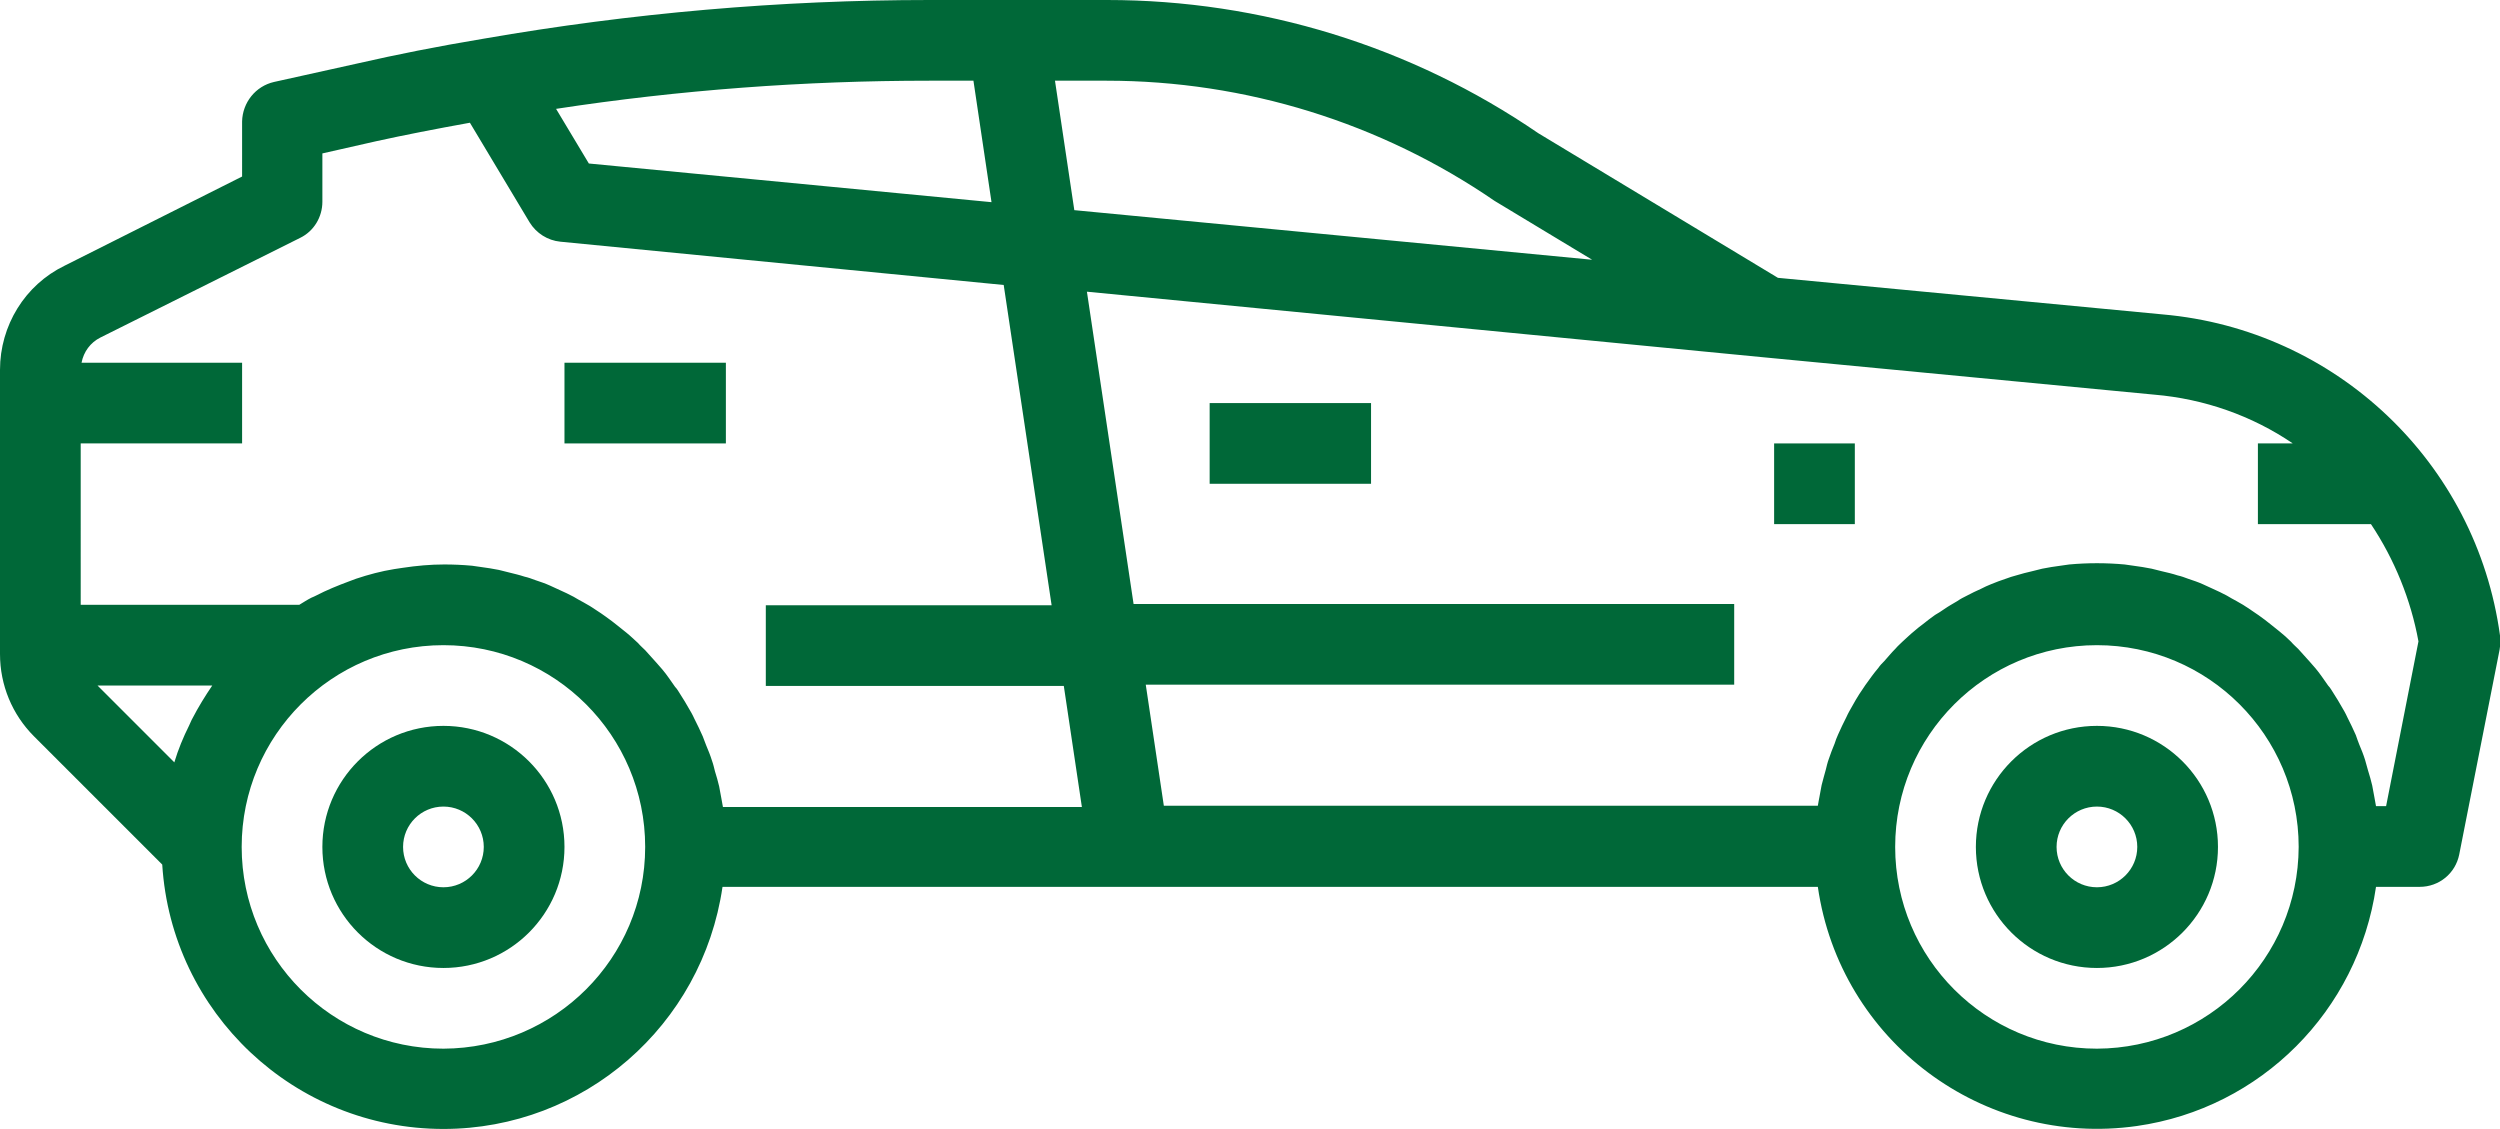 <?xml version="1.0" encoding="utf-8"?>
<!-- Generator: Adobe Illustrator 19.2.1, SVG Export Plug-In . SVG Version: 6.00 Build 0)  -->
<svg version="1.1" id="Layer_1" xmlns="http://www.w3.org/2000/svg" xmlns:xlink="http://www.w3.org/1999/xlink" x="0px" y="0px"
	 viewBox="0 0 594.8 268.6" style="enable-background:new 0 0 594.8 268.6;" xml:space="preserve">
<style type="text/css">
	.st0{fill:#006838;}
</style>
<g id="surface1">
	<path class="st0" d="M105.5,268.6c33.4,0,61.6-24.6,66.4-57.6h260.6c5.3,36.7,39.3,62.1,75.9,56.9c29.5-4.2,52.6-27.4,56.9-56.9
		h10.4c4.6,0,8.5-3.2,9.4-7.7l9.6-48.7c0.2-1.1,0.2-2.3,0.1-3.4c-5.6-41.1-39-72.8-80.3-76.4L423,66.1L366,31.7
		C335.8,11,300,0,263.4,0h-42.2c-35.5,0-71,3.1-106.1,9.2c-11.4,1.9-20.8,3.8-29.6,5.8l-20.3,4.5c-4.4,1-7.5,4.9-7.6,9.4V42
		L15.4,63.2C5.9,67.8,0,77.5,0,88v67.6c0,7.4,2.9,14.4,8.1,19.6l30.5,30.5C40.8,241,70.1,268.6,105.5,268.6z M105.5,249.5
		c-26.5,0-48-21.5-48-48c0-26.5,21.5-48,48-48c26.5,0,48,21.5,48,48C153.5,228,132,249.4,105.5,249.5z M498.9,249.5
		c-26.5,0-48-21.5-48-48c0-26.5,21.5-48,48-48c26.5,0,48,21.5,48,48C546.8,228,525.4,249.4,498.9,249.5z M512.6,93.9L512.6,93.9
		c11.8,1,23.2,5,32.9,11.6h-8.3v19.2h26.9c5.6,8.4,9.5,18,11.3,27.9l-7.7,39.2h-2.4c-0.1-0.7-0.3-1.5-0.4-2.2
		c-0.2-0.9-0.3-1.8-0.5-2.7c-0.3-1.2-0.6-2.4-1-3.6c-0.2-0.8-0.5-1.7-0.7-2.5c-0.4-1.3-0.9-2.5-1.4-3.7c-0.3-0.7-0.5-1.4-0.8-2.2
		c-0.6-1.4-1.3-2.8-2-4.2c-0.2-0.5-0.5-1-0.7-1.4c-1-1.8-2.1-3.6-3.2-5.3c-0.2-0.3-0.4-0.6-0.7-0.9c-1-1.4-1.9-2.8-3-4.1
		c-0.4-0.5-1-1.1-1.4-1.6c-0.9-1-1.8-2-2.7-3c-0.6-0.6-1.2-1.1-1.7-1.7c-0.9-0.9-1.8-1.7-2.8-2.5c-0.7-0.5-1.3-1.1-2-1.6
		c-1-0.8-1.9-1.5-2.9-2.2c-0.7-0.5-1.5-1-2.2-1.5c-1-0.7-2-1.3-3.1-1.9c-0.8-0.4-1.6-0.9-2.3-1.3c-1.1-0.6-2.2-1.1-3.3-1.6
		c-0.8-0.4-1.6-0.7-2.4-1.1c-1.1-0.5-2.3-0.9-3.5-1.3c-0.8-0.3-1.6-0.6-2.5-0.8c-1.2-0.4-2.5-0.7-3.8-1c-0.8-0.2-1.6-0.4-2.4-0.6
		c-1.4-0.3-2.9-0.5-4.3-0.7c-0.7-0.1-1.4-0.2-2.1-0.3c-2.2-0.2-4.4-0.3-6.6-0.3c-2.2,0-4.4,0.1-6.6,0.3c-0.7,0.1-1.4,0.2-2.1,0.3
		c-1.4,0.2-2.9,0.4-4.3,0.7c-0.8,0.2-1.6,0.4-2.4,0.6c-1.3,0.3-2.5,0.6-3.8,1c-0.8,0.2-1.7,0.5-2.5,0.8c-1.2,0.4-2.3,0.8-3.5,1.3
		c-0.8,0.3-1.6,0.7-2.4,1.1c-1.1,0.5-2.2,1-3.3,1.6c-0.8,0.4-1.6,0.8-2.3,1.3c-1,0.6-2.1,1.2-3.1,1.9c-0.7,0.5-1.5,1-2.2,1.4
		c-1,0.7-1.9,1.4-2.9,2.2c-0.7,0.5-1.3,1-2,1.6c-1,0.8-1.9,1.7-2.8,2.5c-0.6,0.6-1.2,1.1-1.7,1.7c-1,1-1.8,2-2.7,3
		c-0.5,0.5-1,1-1.4,1.6c-1.1,1.3-2.1,2.7-3.1,4.1c-0.2,0.3-0.4,0.6-0.6,0.9c-1.2,1.7-2.2,3.5-3.2,5.3c-0.3,0.5-0.5,1-0.7,1.4
		c-0.7,1.4-1.4,2.8-2,4.2c-0.3,0.7-0.6,1.4-0.8,2.1c-0.5,1.2-1,2.5-1.4,3.7c-0.3,0.8-0.5,1.7-0.7,2.5c-0.3,1.2-0.7,2.4-1,3.7
		c-0.2,0.9-0.3,1.8-0.5,2.7c-0.1,0.7-0.3,1.4-0.4,2.2H276.9l-4.3-28.8h140v-19.2H269.7l-11.1-74.3l160.9,15.6L512.6,93.9z
		 M263.3,19.2c33,0,65.2,10,92.3,28.6l23.2,14L255.6,50L251,19.2H263.3z M221.1,19.2h10.5l4.3,28.9l-95.8-9.2l-7.8-13
		C161.7,21.4,191.4,19.2,221.1,19.2L221.1,19.2z M19.2,105.5h38.4V86.3H19.4c0.5-2.6,2.1-4.8,4.5-6l47.5-23.7c3.3-1.6,5.3-5,5.3-8.6
		V36.5l12.8-2.9c6.8-1.5,14-2.9,22.3-4.4l14.2,23.7c1.6,2.6,4.3,4.3,7.3,4.6l105.5,10.3l11.4,76.2h-68v19.2h70.9l4.3,28.8H172
		c-0.1-0.7-0.3-1.5-0.4-2.2c-0.2-0.9-0.3-1.8-0.5-2.7c-0.3-1.2-0.6-2.4-1-3.6c-0.2-0.8-0.4-1.7-0.7-2.5c-0.4-1.3-0.9-2.5-1.4-3.7
		c-0.3-0.7-0.5-1.4-0.8-2.1c-0.6-1.4-1.3-2.8-2-4.2c-0.2-0.5-0.5-1-0.7-1.4c-1-1.8-2.1-3.6-3.2-5.3c-0.2-0.3-0.4-0.6-0.7-0.9
		c-1-1.4-1.9-2.8-3-4.1c-0.4-0.5-1-1.1-1.4-1.6c-0.9-1-1.8-2-2.7-3c-0.6-0.6-1.2-1.1-1.7-1.7c-1-0.9-1.8-1.7-2.8-2.5
		c-0.7-0.5-1.3-1.1-2-1.6c-1-0.8-1.9-1.5-2.9-2.2c-0.7-0.5-1.4-1-2.2-1.5c-1-0.7-2-1.3-3.1-1.9c-0.8-0.4-1.6-0.9-2.3-1.3
		c-1.1-0.6-2.2-1.1-3.3-1.6c-0.8-0.4-1.6-0.7-2.4-1.1c-1.1-0.5-2.3-0.9-3.5-1.3c-0.8-0.3-1.6-0.6-2.5-0.8c-1.2-0.4-2.5-0.7-3.7-1
		c-0.8-0.2-1.6-0.4-2.4-0.6c-1.4-0.3-2.9-0.5-4.3-0.7c-0.7-0.1-1.4-0.2-2.1-0.3c-2.2-0.2-4.4-0.3-6.6-0.3c-3.3,0-6.6,0.3-9.9,0.8
		c-0.7,0.1-1.3,0.2-2,0.3c-3.1,0.5-6.1,1.3-9.1,2.3c-0.5,0.2-1.1,0.4-1.6,0.6c-2.7,1-5.4,2.1-7.9,3.4c-0.3,0.2-0.7,0.3-1.1,0.5
		c-1,0.5-1.9,1.1-2.9,1.7h-52L19.2,105.5L19.2,105.5z M50.5,163.1c-1.7,2.5-3.3,5.1-4.7,7.8c-0.3,0.5-0.5,1.1-0.8,1.7
		c-1.4,2.8-2.6,5.7-3.5,8.7v0.1l-18.3-18.3H50.5z"/>
	<path class="st0" d="M422.1,105.5h19.2v19.2h-19.2V105.5z"/>
	<path class="st0" d="M134.3,86.3h38.4v19.2h-38.4V86.3z"/>
	<path class="st0" d="M287.8,95.9h38.4v19.2h-38.4V95.9z"/>
	<path class="st0" d="M105.5,172.7c-15.9,0-28.8,12.9-28.8,28.8c0,15.9,12.9,28.8,28.8,28.8c15.9,0,28.8-12.9,28.8-28.8
		C134.3,185.6,121.4,172.7,105.5,172.7z M105.5,211.1c-5.3,0-9.6-4.3-9.6-9.6c0-5.3,4.3-9.6,9.6-9.6c5.3,0,9.6,4.3,9.6,9.6
		C115.1,206.8,110.8,211.1,105.5,211.1z"/>
	<path class="st0" d="M498.9,172.7c-15.9,0-28.8,12.9-28.8,28.8c0,15.9,12.9,28.8,28.8,28.8c15.9,0,28.8-12.9,28.8-28.8
		C527.7,185.6,514.8,172.7,498.9,172.7z M498.9,211.1c-5.3,0-9.6-4.3-9.6-9.6c0-5.3,4.3-9.6,9.6-9.6s9.6,4.3,9.6,9.6
		C508.5,206.8,504.2,211.1,498.9,211.1z"/>
</g>
</svg>
